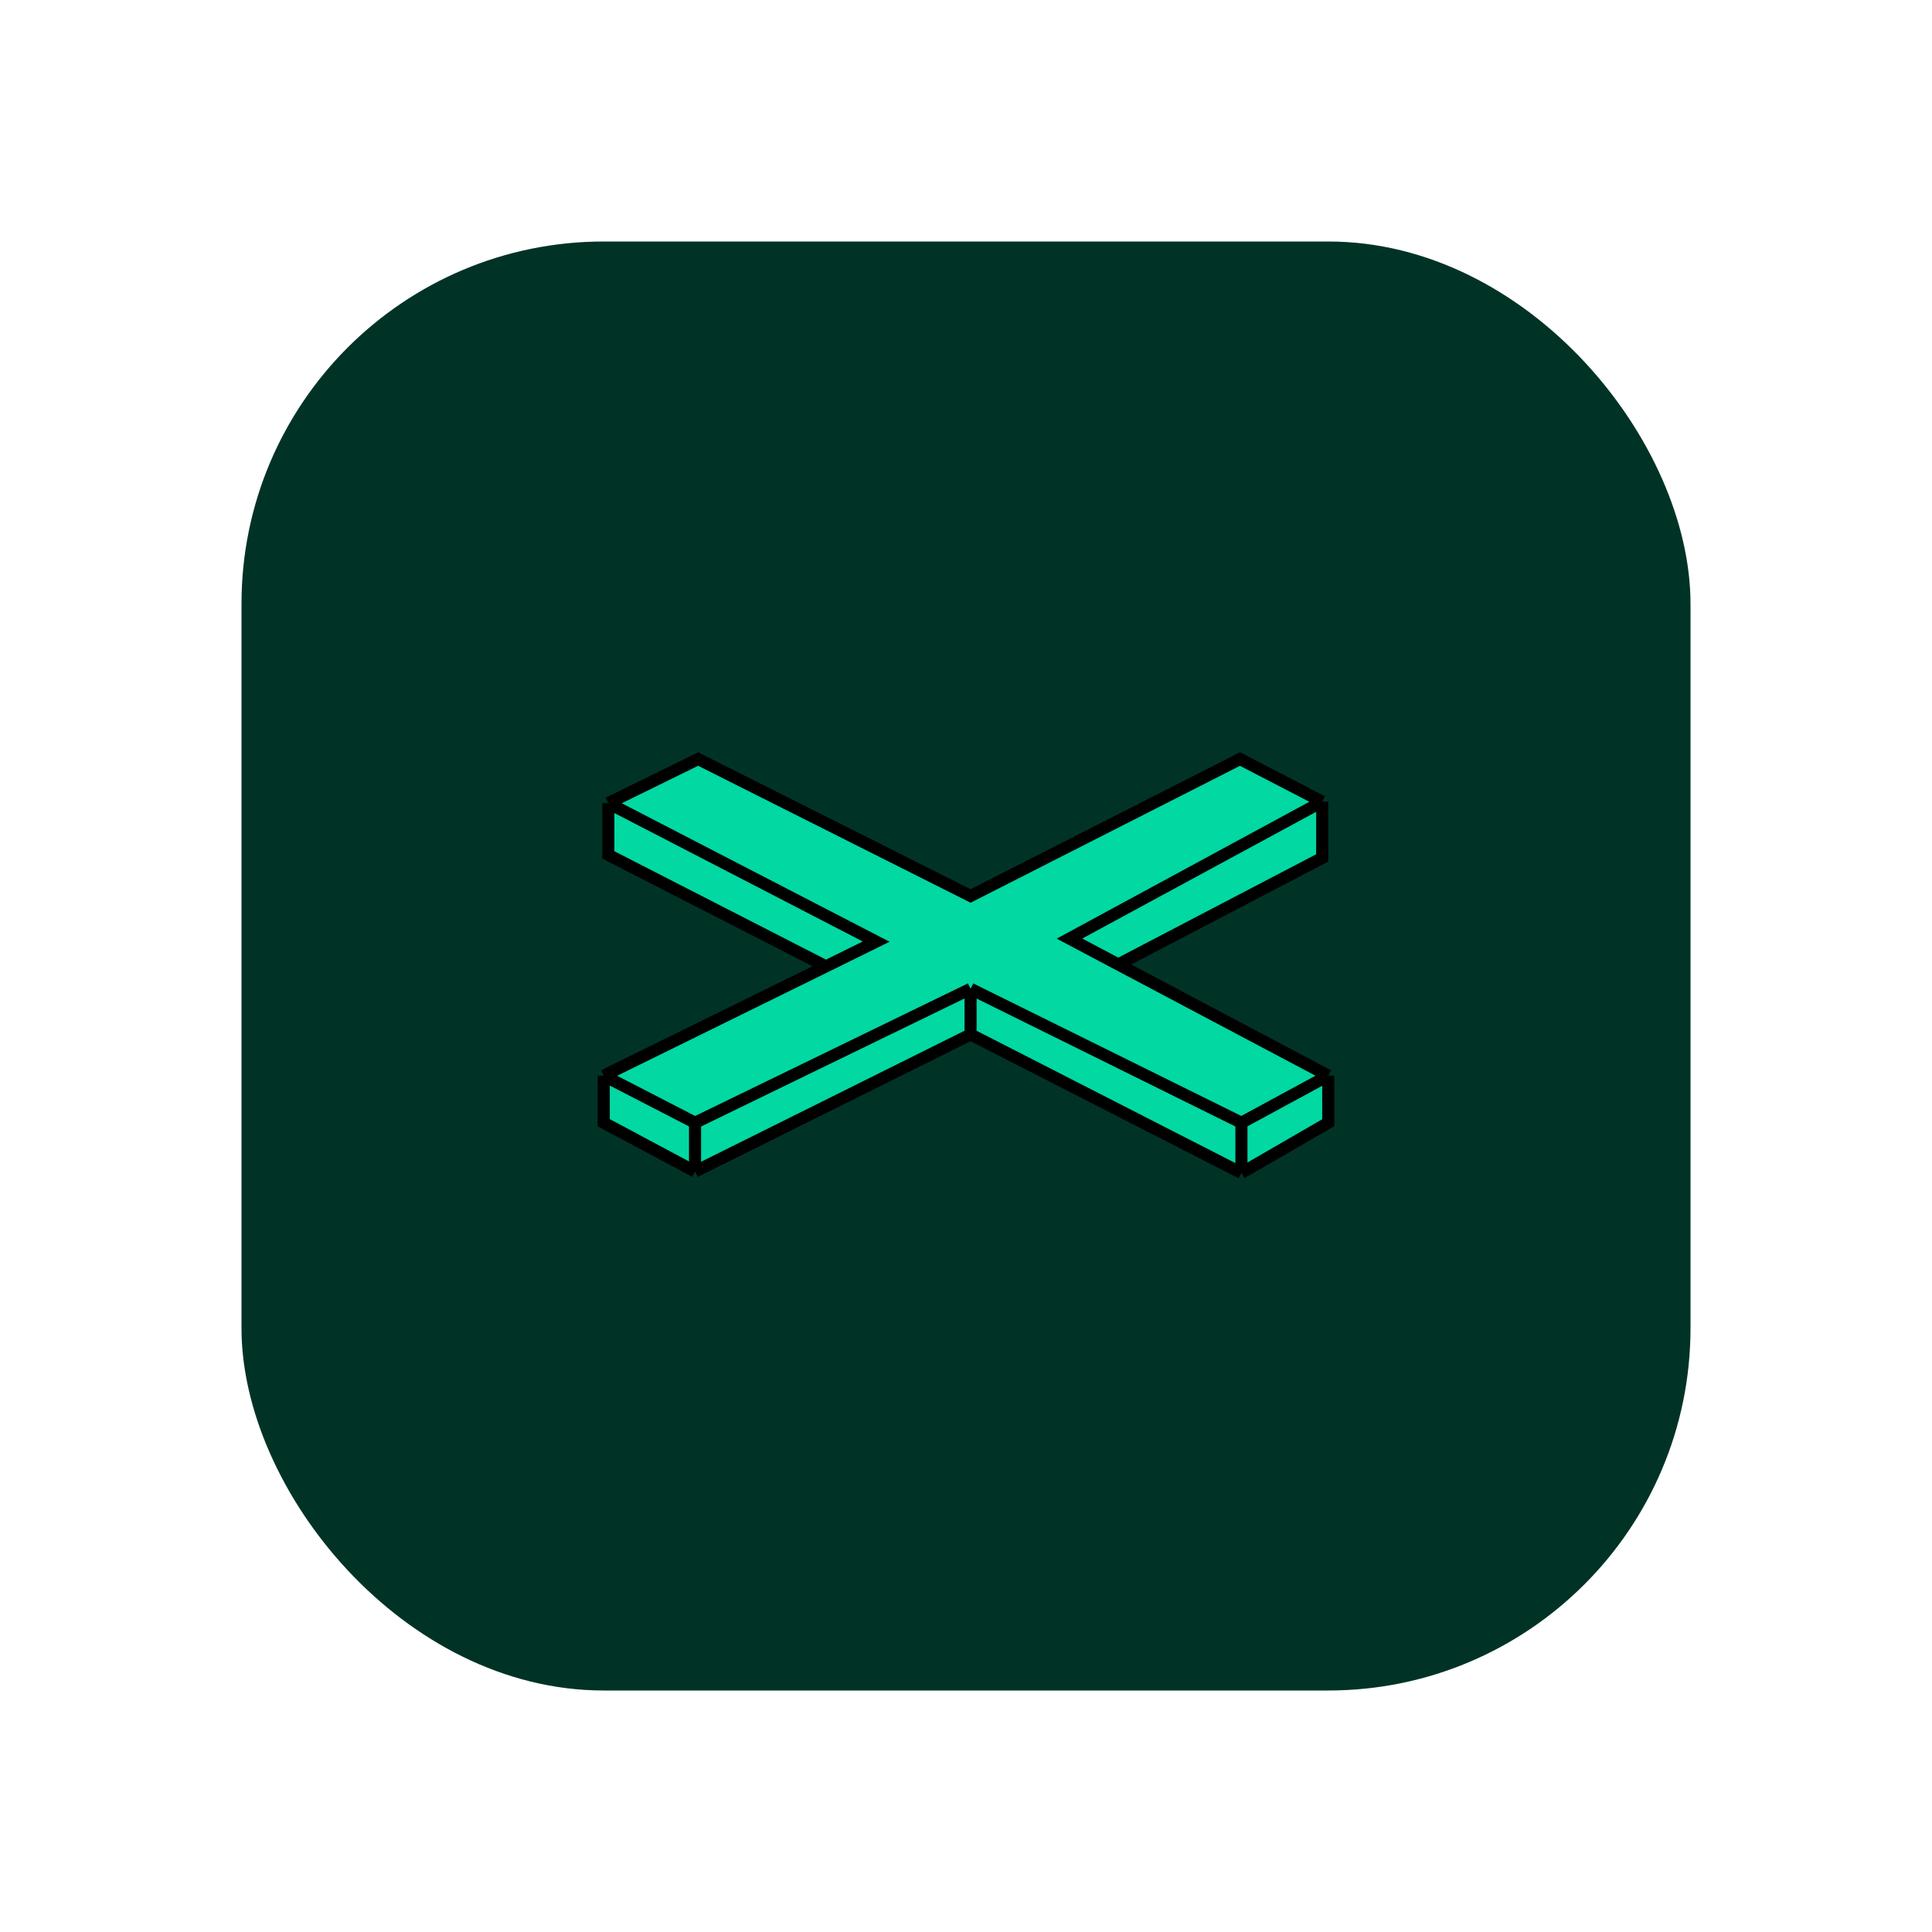 <svg width="16" height="16" viewBox="0 0 16 16" fill="none" xmlns="http://www.w3.org/2000/svg">
<rect x="2" y="2" width="12" height="12" rx="3" fill="#003326"/>
<path d="M5.756 9.702L5 9.298V8.908L6.84 8.003L5.038 7.08V6.651L5.782 6.286L8.038 7.42L10.269 6.286L10.95 6.639V7.105L9.261 7.987L11 8.908V9.298L10.281 9.714L8.038 8.567L5.756 9.702Z" fill="#01D8A2"/>
<path d="M5.756 9.702L5 9.298V8.908M5.756 9.702V9.298M5.756 9.702L8.038 8.567M5.756 9.298L5 8.908M5.756 9.298L8.038 8.189M5 8.908L6.84 8.003M5.038 6.651L7.256 7.798L6.84 8.003M5.038 6.651L5.782 6.286L8.038 7.42L10.269 6.286L10.95 6.639M5.038 6.651V7.08L6.84 8.003M10.95 6.639L8.857 7.773L9.261 7.987M10.95 6.639V7.105L9.261 7.987M11 8.908L10.281 9.298M11 8.908V9.298L10.281 9.714M11 8.908L9.261 7.987M10.281 9.298L8.038 8.189M10.281 9.298V9.714M8.038 8.189V8.567M8.038 8.567L10.281 9.714" stroke="black" stroke-width="0.1"/>
</svg>
